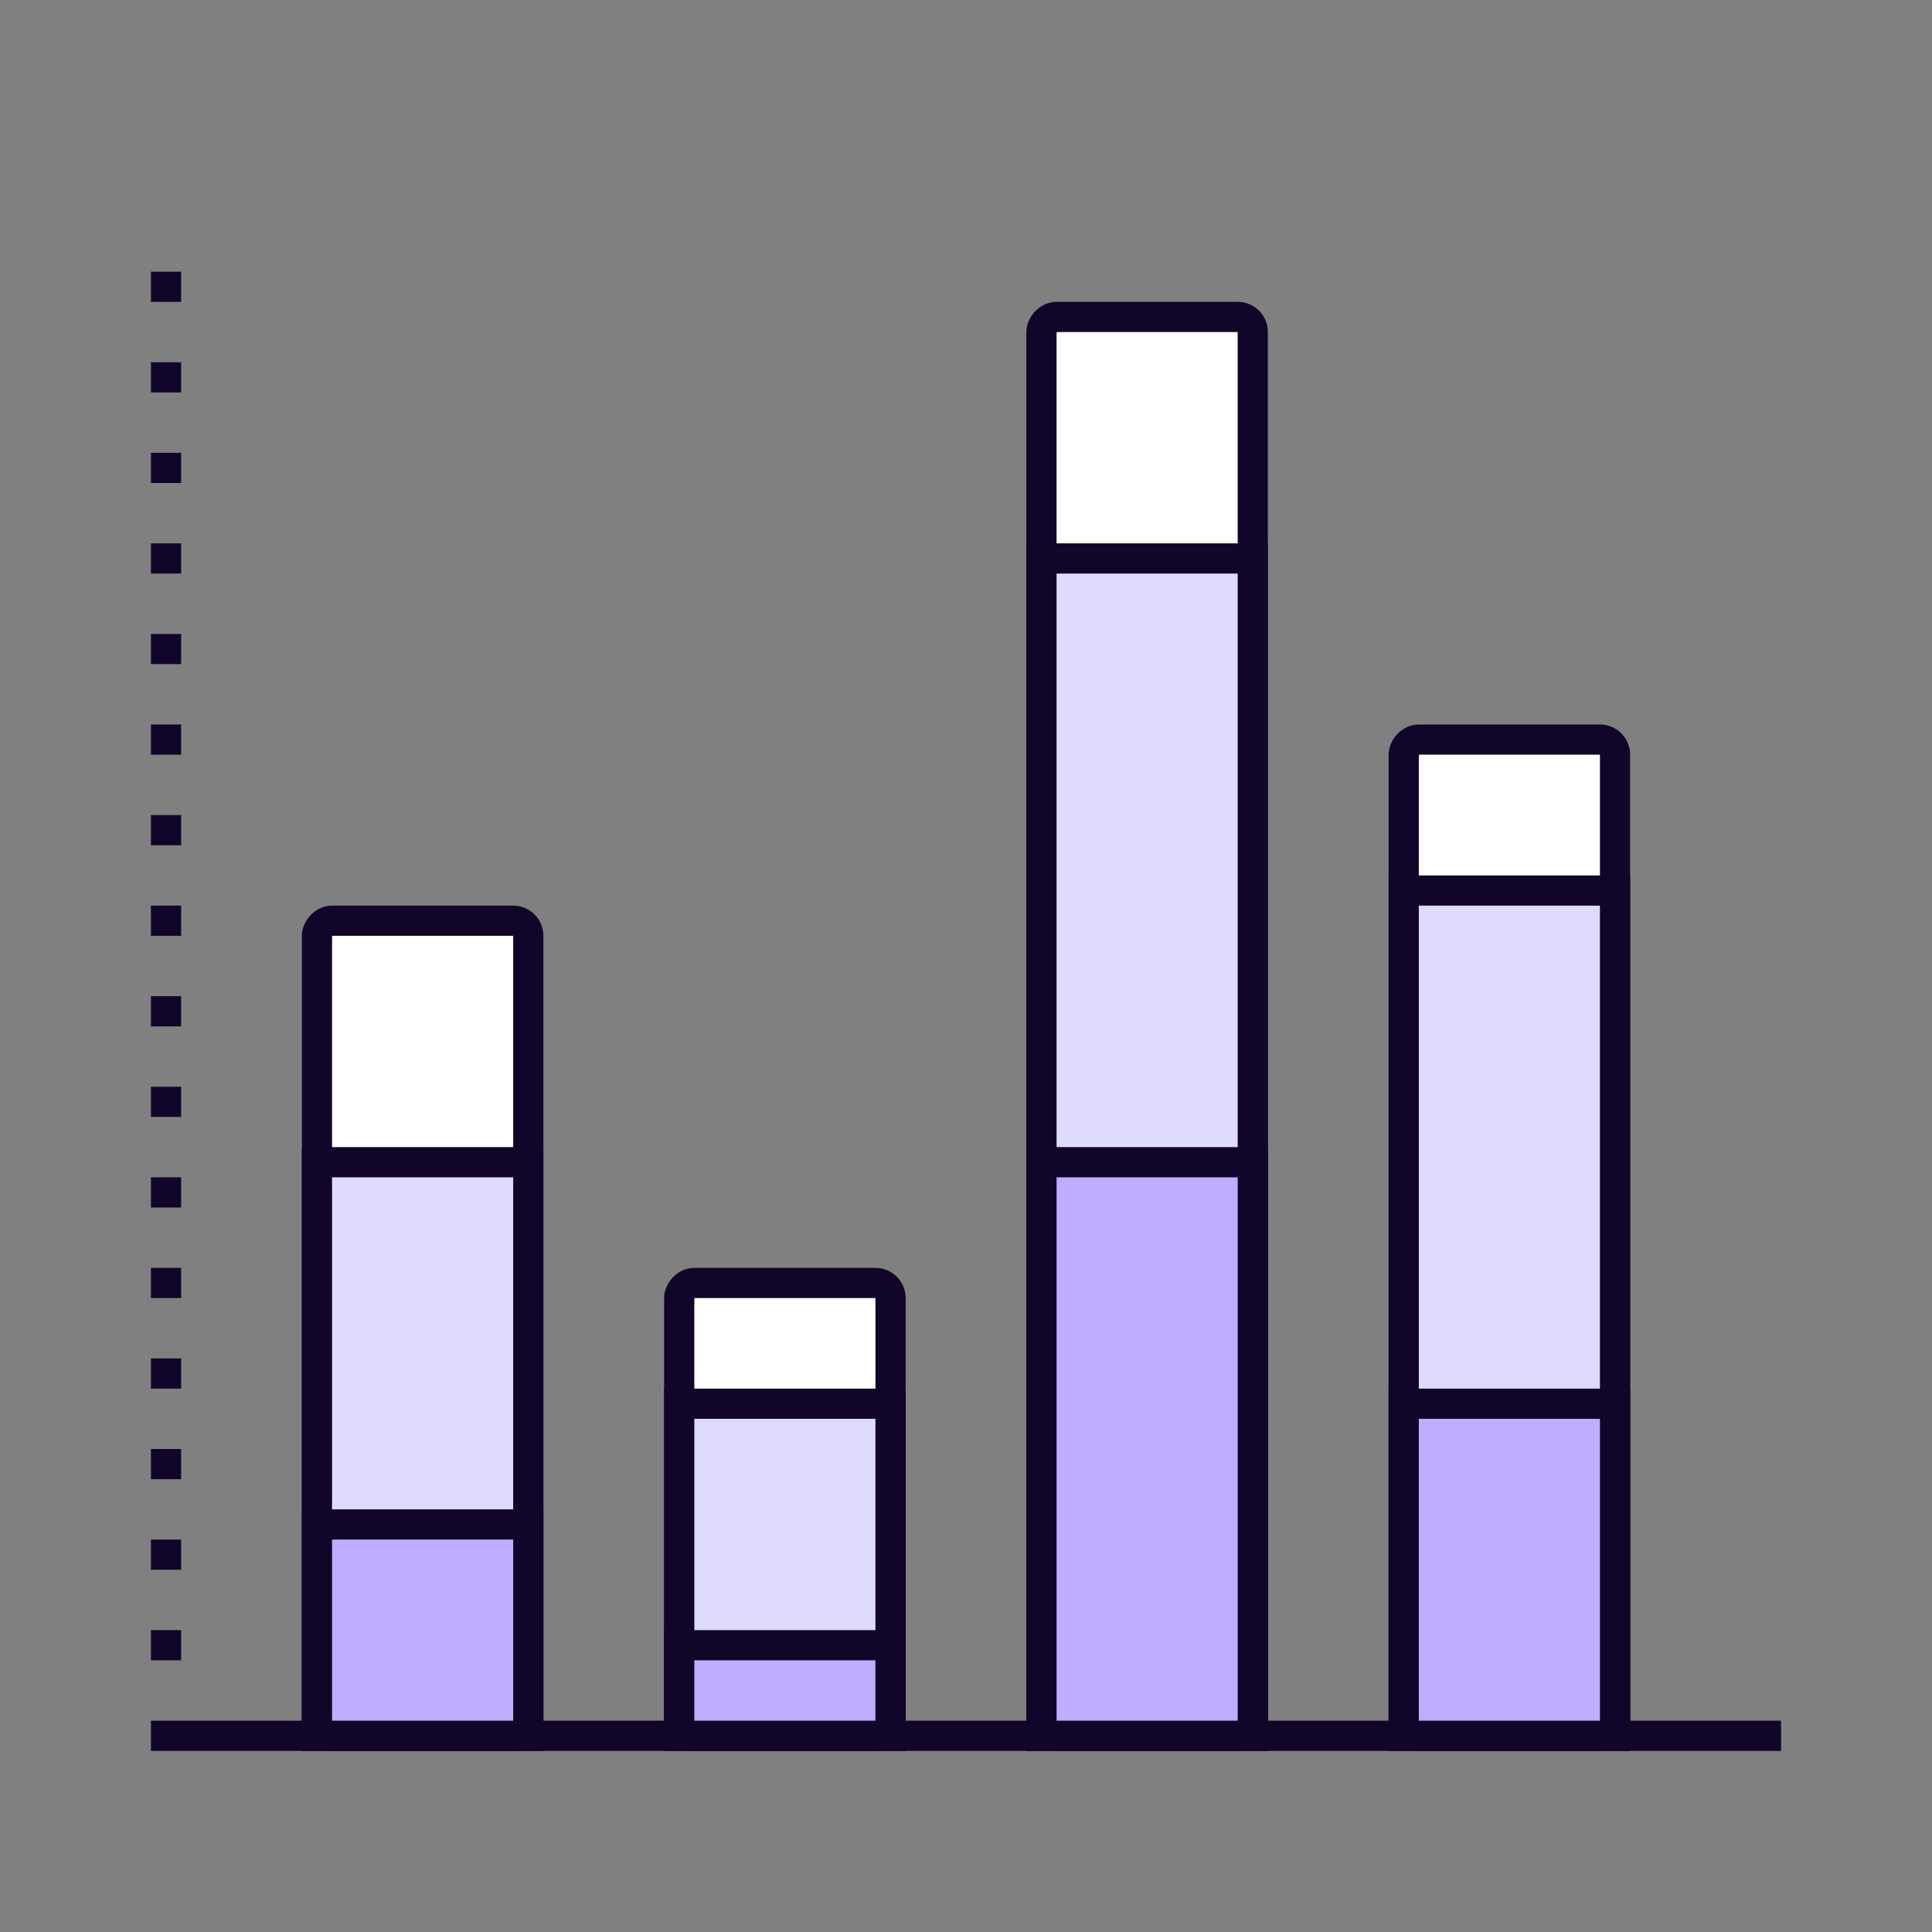 <svg width="64" height="64" viewBox="0 0 64 64" fill="none" xmlns="http://www.w3.org/2000/svg">
    <rect x="0" y="0" width="64" height="64" fill="#808080" stroke="none"/>
    <rect x="0.5" y="-0.5" width="7" height="27" rx="0.5" transform="matrix(1 0 0 -1 10 57)" fill="white" stroke="#110529"/>
    <rect x="0.5" y="-0.5" width="7" height="15" rx="0.5" transform="matrix(1 0 0 -1 22 57)" fill="white" stroke="#110529"/>
    <rect x="0.5" y="-0.5" width="7" height="47" rx="0.5" transform="matrix(1 0 0 -1 34 57)" fill="white" stroke="#110529"/>
    <rect x="0.5" y="-0.5" width="7" height="33" rx="0.5" transform="matrix(1 0 0 -1 46 57)" fill="white" stroke="#110529"/>
    <rect x="5" y="9" width="1" height="1" fill="#110529"/>
    <rect x="5" y="12" width="1" height="1" fill="#110529"/>
    <rect x="5" y="15" width="1" height="1" fill="#110529"/>
    <rect x="5" y="18" width="1" height="1" fill="#110529"/>
    <rect x="5" y="21" width="1" height="1" fill="#110529"/>
    <rect x="5" y="24" width="1" height="1" fill="#110529"/>
    <rect x="5" y="27" width="1" height="1" fill="#110529"/>
    <rect x="5" y="30" width="1" height="1" fill="#110529"/>
    <rect x="5" y="33" width="1" height="1" fill="#110529"/>
    <rect x="5" y="36" width="1" height="1" fill="#110529"/>
    <rect x="5" y="39" width="1" height="1" fill="#110529"/>
    <rect x="5" y="42" width="1" height="1" fill="#110529"/>
    <rect x="5" y="45" width="1" height="1" fill="#110529"/>
    <rect x="5" y="48" width="1" height="1" fill="#110529"/>
    <rect x="5" y="51" width="1" height="1" fill="#110529"/>
    <rect x="5" y="54" width="1" height="1" fill="#110529"/>
    <rect x="5" y="57" width="54" height="1" fill="#110529"/>
    <rect x="0.5" y="-0.5" width="7" height="19" transform="matrix(1 0 0 -1 10 57)" fill="#DEDBFF" stroke="#110529"/>
    <rect x="0.5" y="-0.5" width="7" height="7" transform="matrix(1 0 0 -1 10 57)" fill="#C1ADFF" stroke="#110529"/>
    <rect x="0.5" y="-0.5" width="7" height="11" transform="matrix(1 0 0 -1 22 57)" fill="#DEDBFF" stroke="#110529"/>
    <rect x="0.5" y="-0.5" width="7" height="39" transform="matrix(1 0 0 -1 34 57)" fill="#DEDBFF" stroke="#110529"/>
    <rect x="0.5" y="-0.5" width="7" height="28" transform="matrix(1 0 0 -1 46 57)" fill="#DEDBFF" stroke="#110529"/>
    <rect x="0.5" y="-0.5" width="7" height="3" transform="matrix(1 0 0 -1 22 57)" fill="#C1ADFF" stroke="#110529"/>
    <rect x="0.5" y="-0.5" width="7" height="19" transform="matrix(1 0 0 -1 34 57)" fill="#C1ADFF" stroke="#110529"/>
    <rect x="0.5" y="-0.5" width="7" height="11" transform="matrix(1 0 0 -1 46 57)" fill="#C1ADFF" stroke="#110529"/>
</svg>
